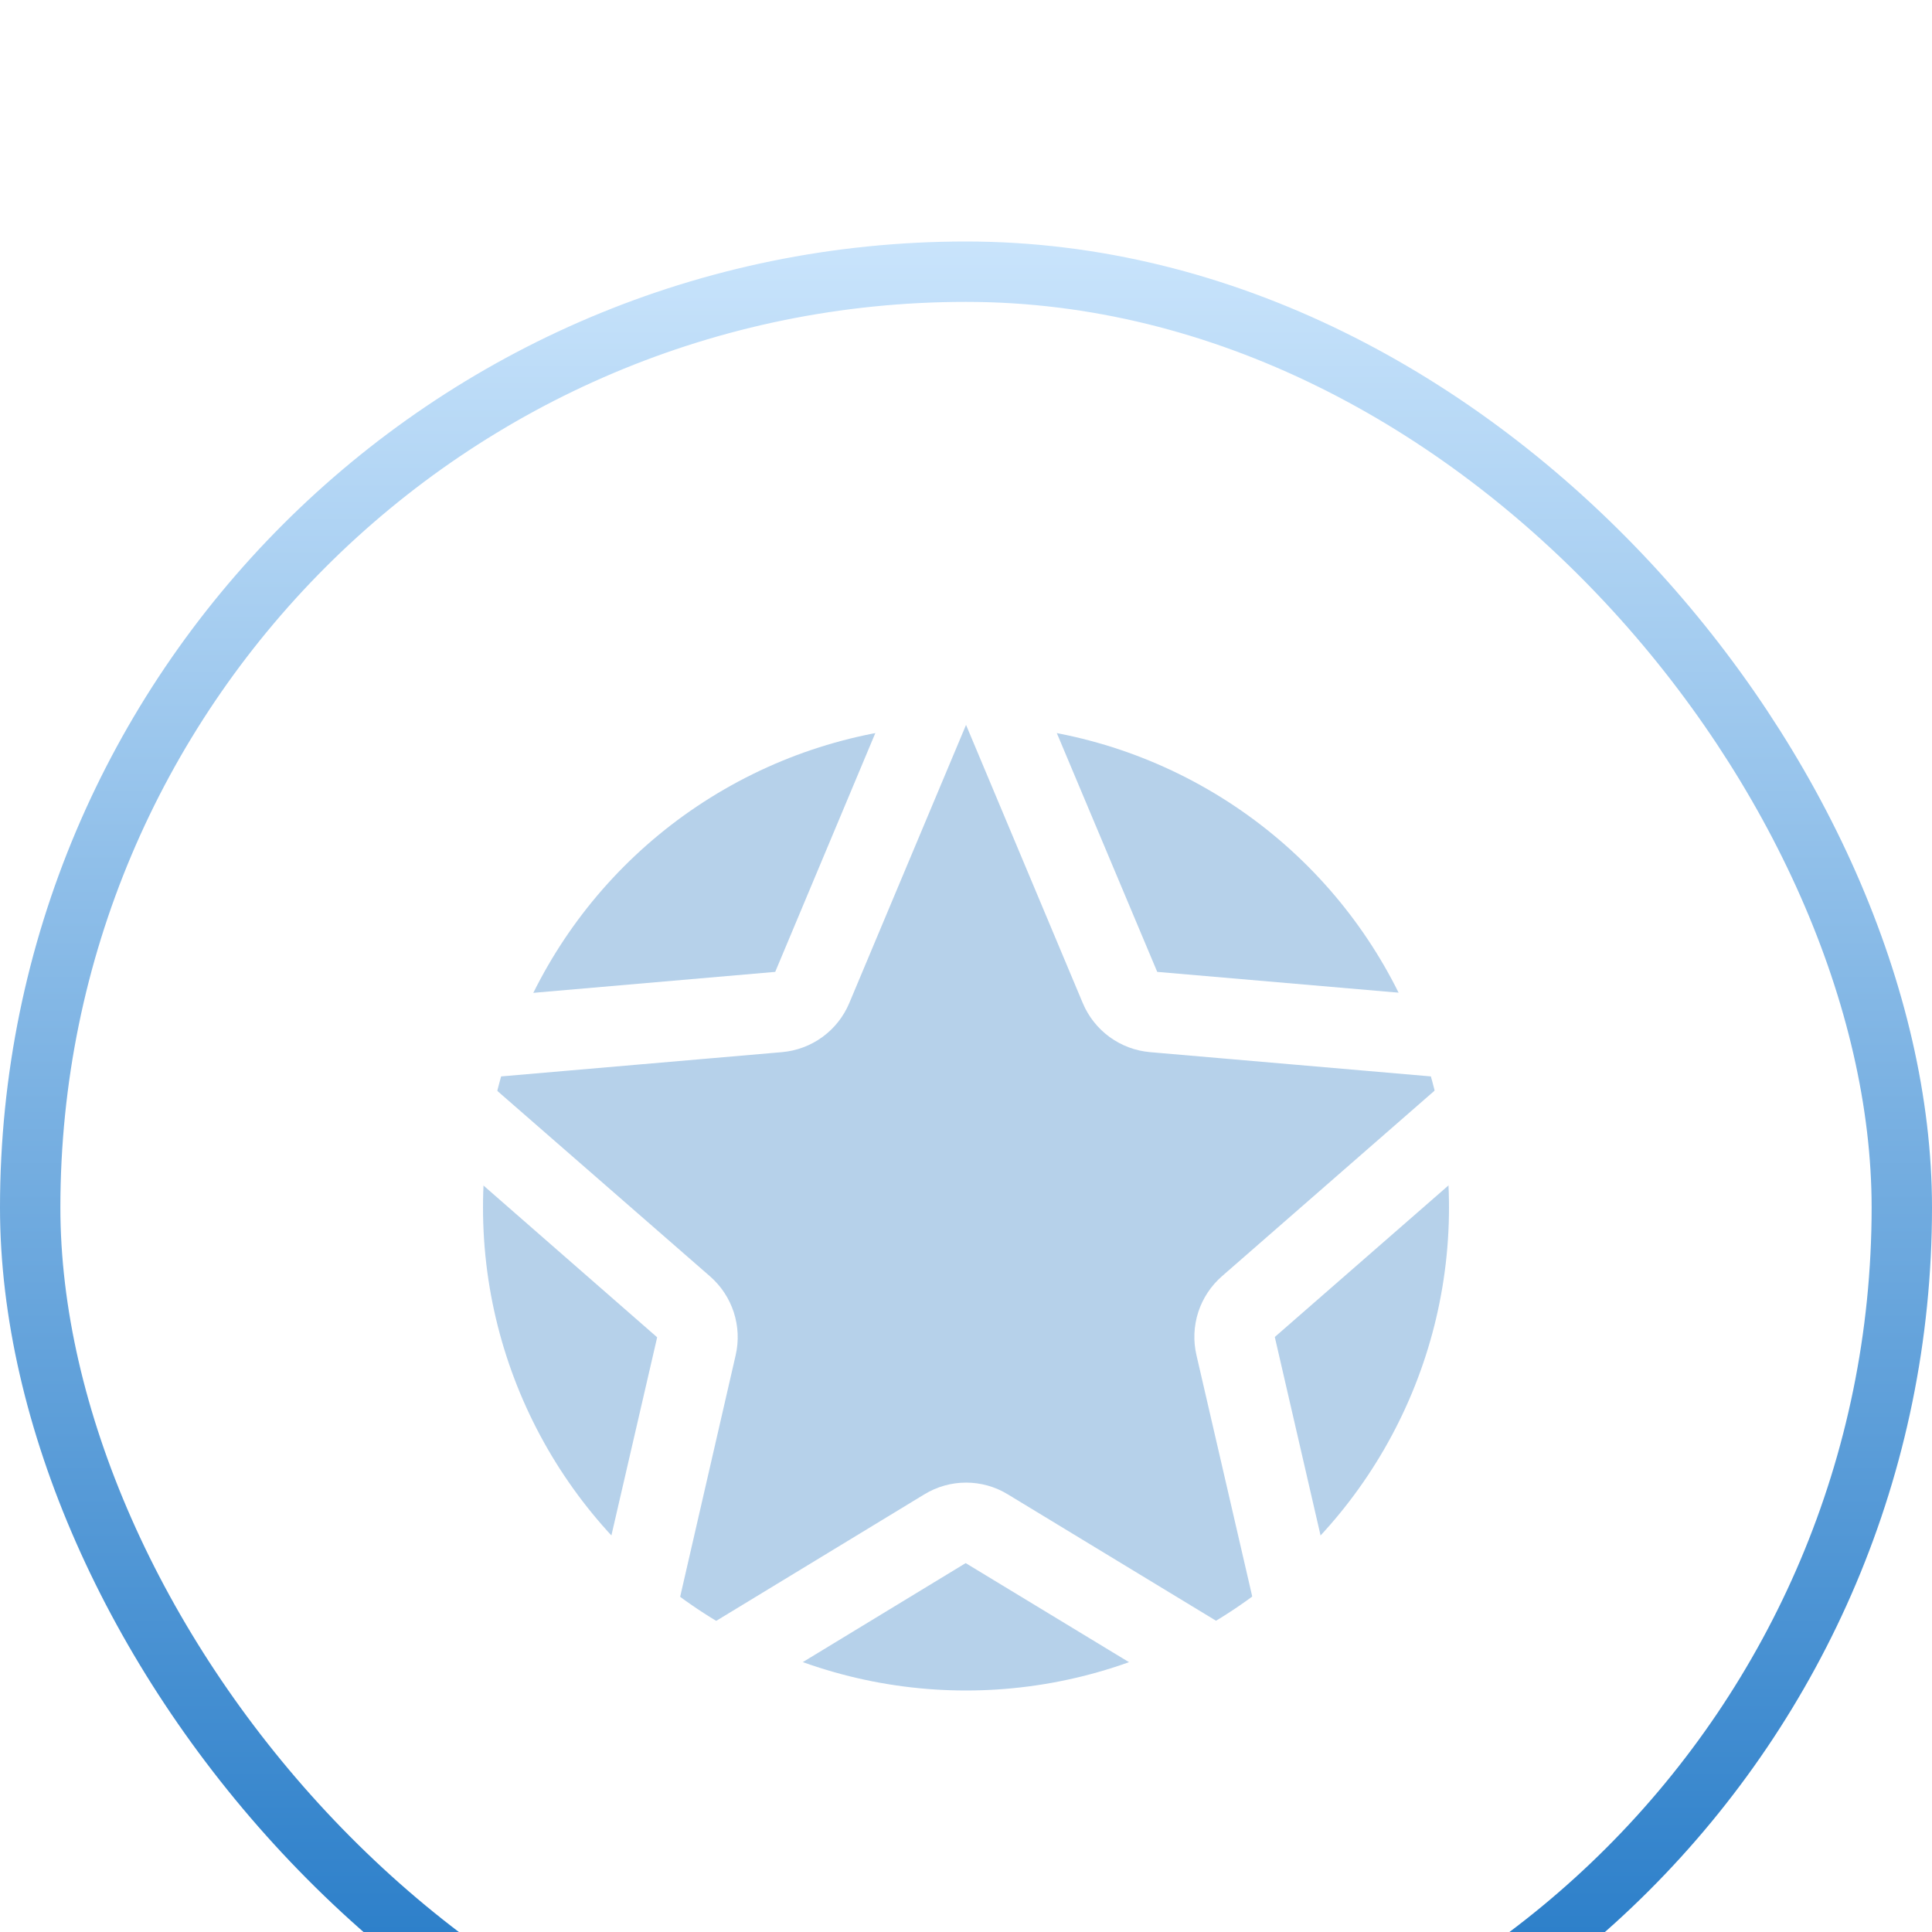 <svg width="48" height="48" viewBox="0 0 48 48" fill="none" xmlns="http://www.w3.org/2000/svg">
<g filter="url(#filter0_bi_1100_948)">
<g clip-path="url(#clip0_1100_948)">
<rect width="48" height="48" rx="24" fill="white" fill-opacity="0.5"/>
<g filter="url(#filter1_bf_1100_948)">
<circle cx="24" cy="24" r="12" fill="#0D66B7" fill-opacity="0.3"/>
</g>
<path d="M37.901 20.161C37.78 19.788 37.552 19.458 37.245 19.214C36.938 18.969 36.566 18.821 36.175 18.786L28.751 18.146L25.841 11.226C25.689 10.863 25.434 10.553 25.106 10.335C24.779 10.116 24.394 10 24.001 10C23.608 10 23.223 10.116 22.895 10.335C22.568 10.553 22.312 10.863 22.161 11.226L19.26 18.146L11.827 18.79C11.435 18.823 11.061 18.971 10.752 19.215C10.444 19.46 10.214 19.791 10.092 20.165C9.971 20.54 9.962 20.942 10.069 21.321C10.175 21.701 10.39 22.04 10.688 22.297L16.327 27.225L14.637 34.542C14.548 34.925 14.573 35.326 14.71 35.694C14.848 36.063 15.09 36.383 15.408 36.614C15.726 36.846 16.105 36.978 16.498 36.995C16.891 37.012 17.28 36.913 17.617 36.71L23.992 32.835L30.381 36.71C30.718 36.913 31.107 37.012 31.5 36.995C31.892 36.978 32.272 36.846 32.59 36.614C32.908 36.383 33.15 36.063 33.288 35.694C33.425 35.326 33.45 34.925 33.361 34.542L31.672 27.217L37.31 22.297C37.608 22.039 37.823 21.699 37.928 21.319C38.033 20.938 38.024 20.536 37.901 20.161ZM35.998 20.786L30.361 25.706C30.087 25.945 29.882 26.254 29.77 26.6C29.659 26.946 29.643 27.316 29.726 27.67L31.42 35L25.036 31.125C24.724 30.935 24.367 30.835 24.002 30.835C23.637 30.835 23.28 30.935 22.968 31.125L16.593 35L18.276 27.675C18.359 27.321 18.343 26.951 18.231 26.605C18.119 26.259 17.915 25.95 17.641 25.711L12.001 20.794C12 20.79 12 20.786 12.001 20.782L19.431 20.14C19.794 20.108 20.141 19.977 20.435 19.763C20.729 19.548 20.959 19.257 21.1 18.921L24.001 12.01L26.901 18.921C27.042 19.257 27.272 19.548 27.566 19.763C27.86 19.977 28.207 20.108 28.57 20.14L36.001 20.782V20.791L35.998 20.786Z" fill="white"/>
</g>
<rect x="0.75" y="0.75" width="46.5" height="46.5" rx="23.25" stroke="url(#paint0_linear_1100_948)" stroke-width="1.5"/>
</g>
<defs>
<filter id="filter0_bi_1100_948" x="-4" y="-4" width="56" height="58" filterUnits="userSpaceOnUse" color-interpolation-filters="sRGB">
<feFlood flood-opacity="0" result="BackgroundImageFix"/>
<feGaussianBlur in="BackgroundImageFix" stdDeviation="2"/>
<feComposite in2="SourceAlpha" operator="in" result="effect1_backgroundBlur_1100_948"/>
<feBlend mode="normal" in="SourceGraphic" in2="effect1_backgroundBlur_1100_948" result="shape"/>
<feColorMatrix in="SourceAlpha" type="matrix" values="0 0 0 0 0 0 0 0 0 0 0 0 0 0 0 0 0 0 127 0" result="hardAlpha"/>
<feOffset dy="6"/>
<feGaussianBlur stdDeviation="3"/>
<feComposite in2="hardAlpha" operator="arithmetic" k2="-1" k3="1"/>
<feColorMatrix type="matrix" values="0 0 0 0 0.796 0 0 0 0 0.902 0 0 0 0 1 0 0 0 0.68 0"/>
<feBlend mode="normal" in2="shape" result="effect2_innerShadow_1100_948"/>
</filter>
<filter id="filter1_bf_1100_948" x="-18" y="-18" width="84" height="84" filterUnits="userSpaceOnUse" color-interpolation-filters="sRGB">
<feFlood flood-opacity="0" result="BackgroundImageFix"/>
<feGaussianBlur in="BackgroundImageFix" stdDeviation="15"/>
<feComposite in2="SourceAlpha" operator="in" result="effect1_backgroundBlur_1100_948"/>
<feBlend mode="normal" in="SourceGraphic" in2="effect1_backgroundBlur_1100_948" result="shape"/>
<feGaussianBlur stdDeviation="11.55" result="effect2_foregroundBlur_1100_948"/>
</filter>
<linearGradient id="paint0_linear_1100_948" x1="24" y1="-3" x2="24" y2="71.5" gradientUnits="userSpaceOnUse">
<stop stop-color="#D4EBFF"/>
<stop offset="0.684" stop-color="#1872C3"/>
</linearGradient>
<clipPath id="clip0_1100_948">
<rect width="48" height="48" rx="24" fill="white"/>
</clipPath>
</defs>
</svg>
